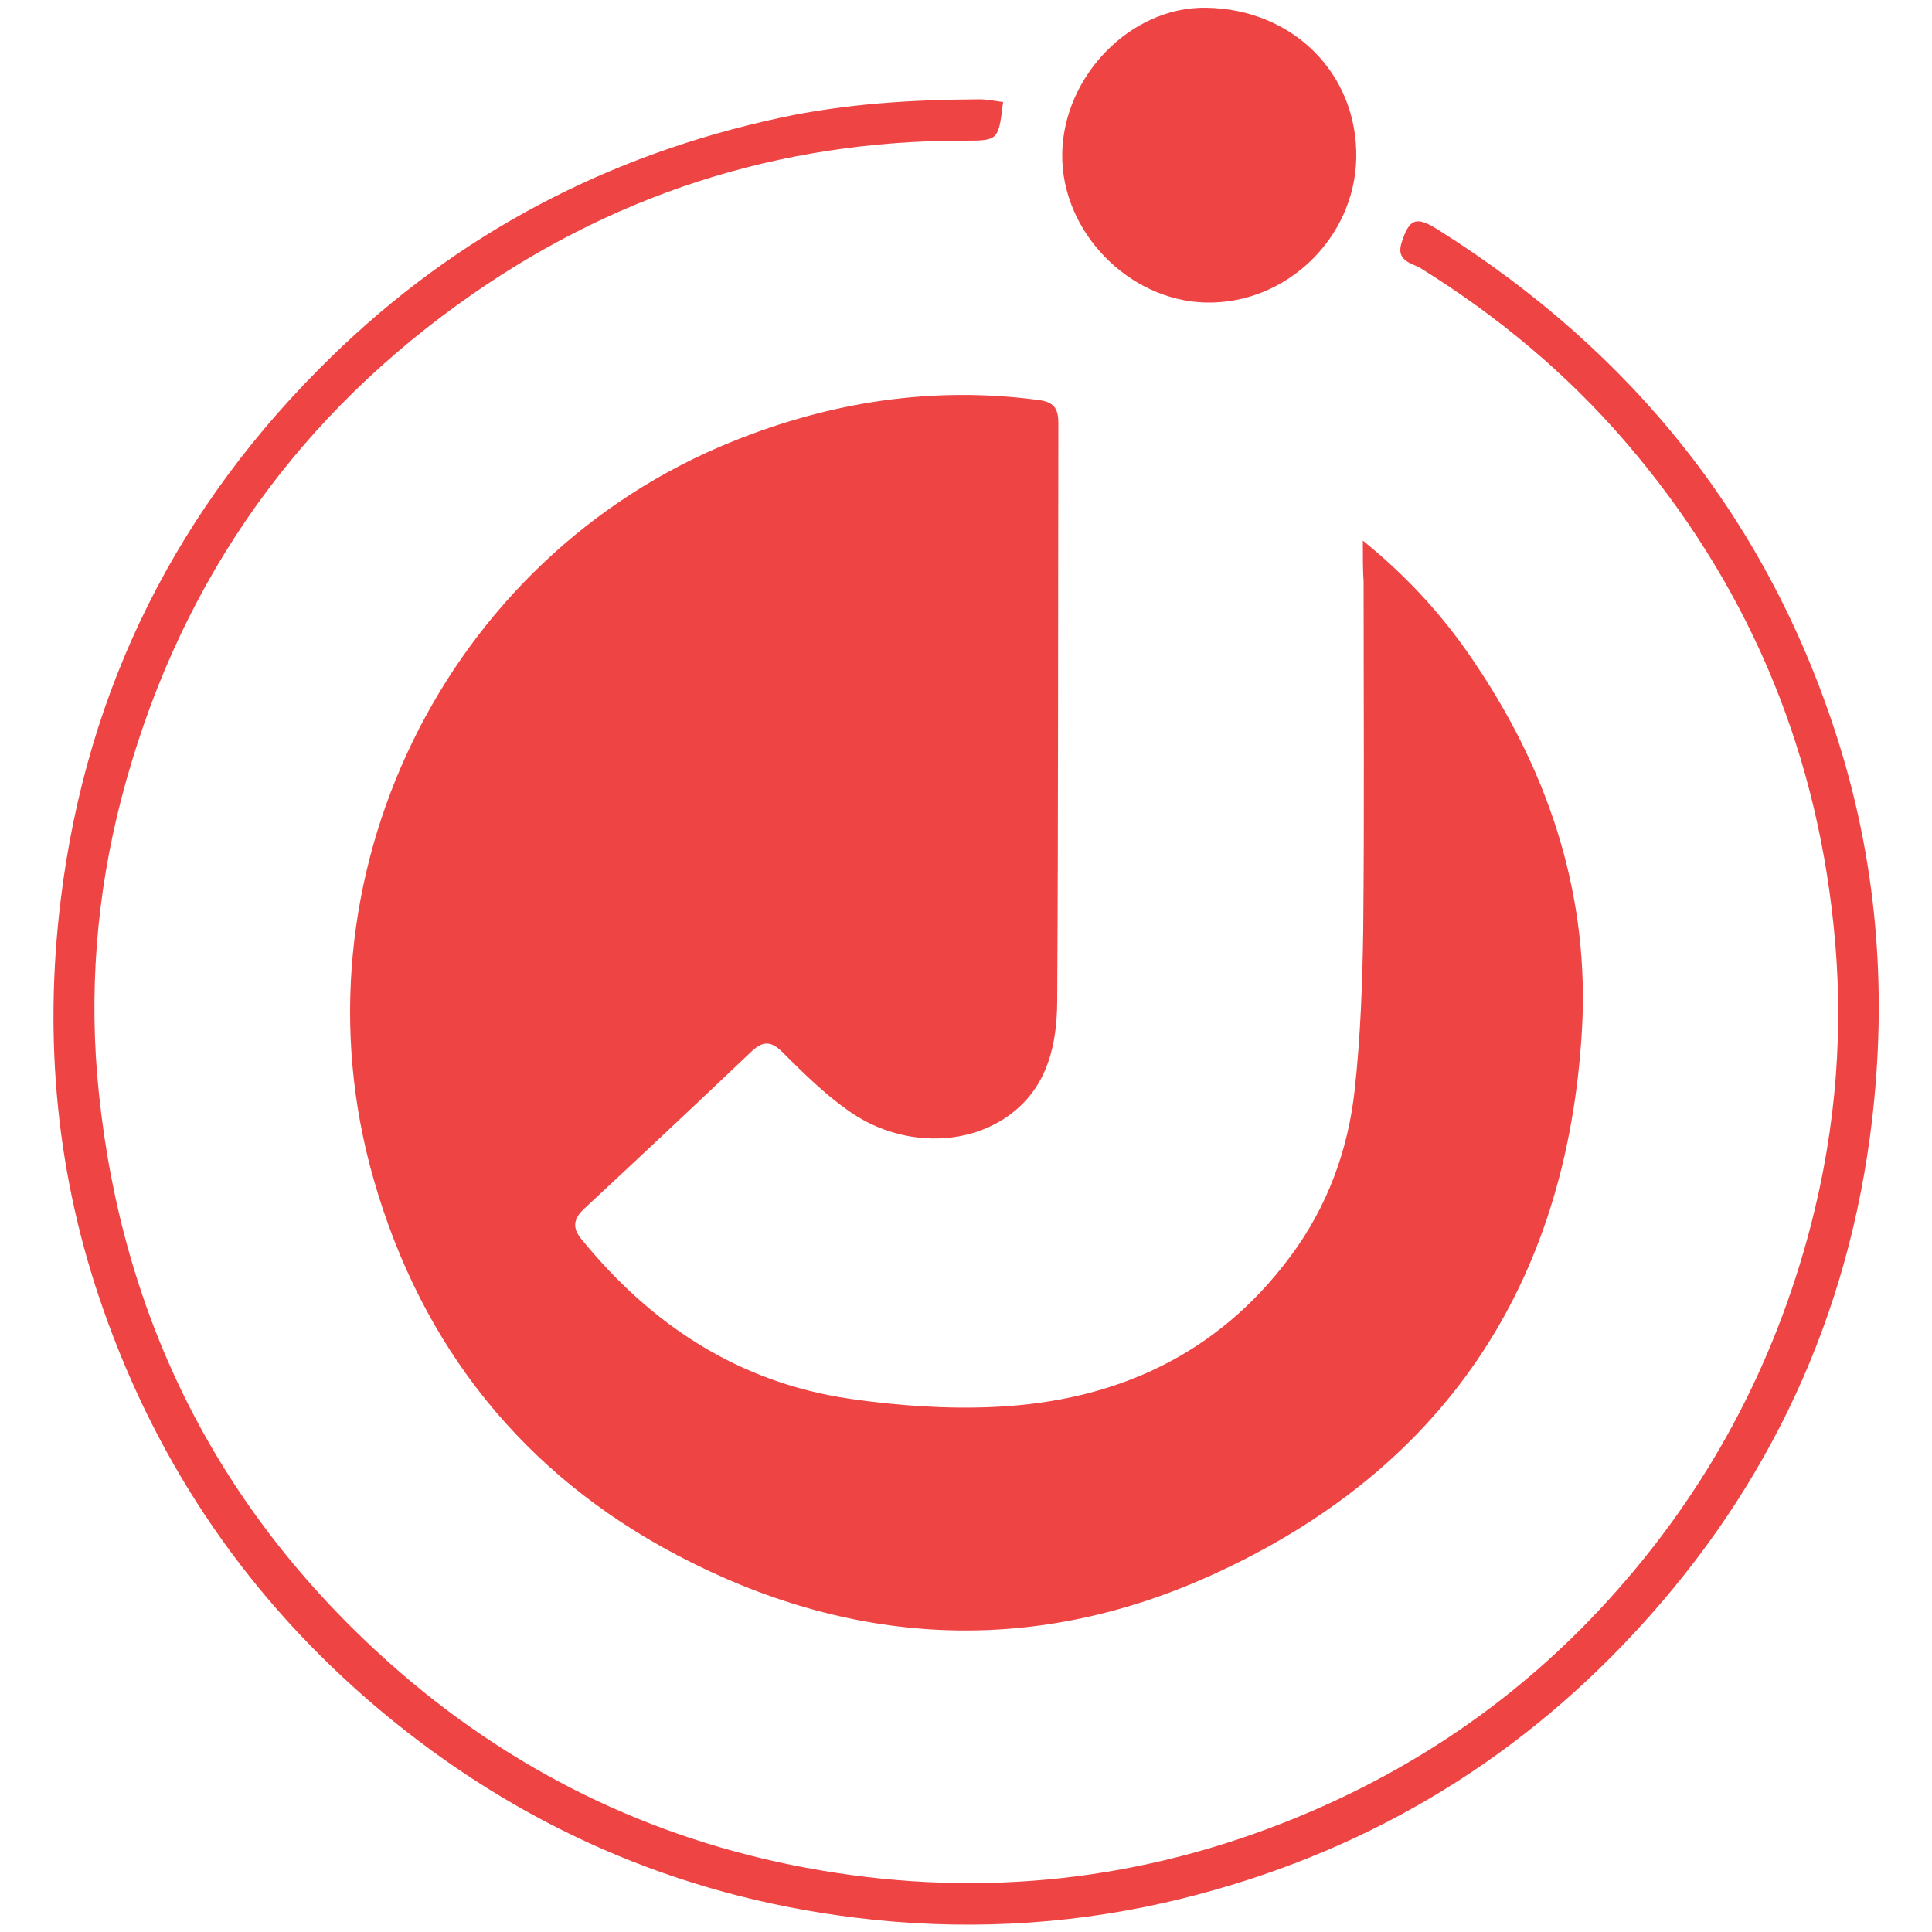 <svg fill="#ef4444" xmlns="http://www.w3.org/2000/svg" viewBox="0 0 500 500">
	<g>
		<path d="M352.7,139.9c12.7,10.3,22,21,29.8,32.9c18.9,28.4,28.9,59.9,26.9,93.9c-3.9,65.9-35.9,113.9-96.2,141.1
		c-46.5,21-93.4,18.2-138.1-5.4c-39.6-20.9-66-53.8-78.4-97.2c-22.3-77.6,18.3-161,93-191c25.3-10.2,51.6-14.3,78.9-10.7
		c4.1,0.5,5.3,2.1,5.3,6c-0.1,50,0,99.9-0.3,149.9c-0.1,10.8-2.4,21.4-11.6,28.6c-11.5,9-29.2,8.9-42.5-0.6
		c-6.1-4.3-11.5-9.6-16.8-14.9c-3.1-3.2-5.3-3.2-8.4-0.2c-14.3,13.6-28.7,27.1-43.2,40.6c-2.7,2.5-3,4.9-0.7,7.7
		c18.1,22.3,40.8,37.2,69.5,41.4c12.4,1.8,25.2,2.7,37.7,2.1c31.1-1.5,57.4-13.4,76.4-39c9.5-12.8,14.9-27.4,16.6-43.1
		c1.5-13.7,2-27.6,2.2-41.3c0.3-30,0.1-60,0.1-90.1C352.7,147.5,352.7,144.6,352.7,139.9z" />
		<path d="M259.6,26.4c-1.2,9.9-1.2,10-9.9,10c-48.3-0.1-92.2,14.2-131.2,42.4c-44.3,32-73.3,74.9-87.1,127.9
		c-6.5,25.1-8.5,50.7-5.8,76.3c6.1,58.5,31,107.9,75.1,147.3c31.1,27.7,67.2,45.5,108,53.1c42.1,7.8,83.3,4.1,123.3-11.6
		c32.7-12.8,61.1-32.1,84.6-58.1c25.2-27.8,42.5-60,52-96.4c6.7-25.8,8.7-51.9,5.9-78.1c-4.9-47-22.8-88.7-53.7-124.7
		c-15.3-17.8-33.1-32.6-53-45c-2.2-1.4-6.6-1.8-5.1-6.6c2-6.4,3.8-7.1,9.7-3.3c50.3,31.7,85.5,75.5,103.4,132.4
		c10.5,33.4,12.8,67.7,8.1,102.5c-6.9,50.6-28.5,94.2-63.5,130.8c-32.7,34.2-72.6,56.5-118.9,67.1c-26.5,6-53.3,7.2-80.1,3.9
		c-46.4-5.7-87.6-23.9-123.4-54c-33.2-28-57-62.6-71.3-103.5C14.6,304.4,11.3,269,15.7,233c6.7-55.1,30.4-102.1,70.1-140.7
		c32.5-31.7,71.4-52.2,116-61.8c17.1-3.7,34.3-4.7,51.7-4.8C255.4,25.7,257.3,26.1,259.6,26.4z" />
		<path d="M274.9,39.8c0.3-20.2,17.8-38.1,37.2-37.8c22.5,0.3,39.3,17.1,38.9,38.9c-0.4,20.7-18.1,37.8-38.8,37.4
		C292.1,77.9,274.6,59.9,274.9,39.8z" />
	</g>
</svg>